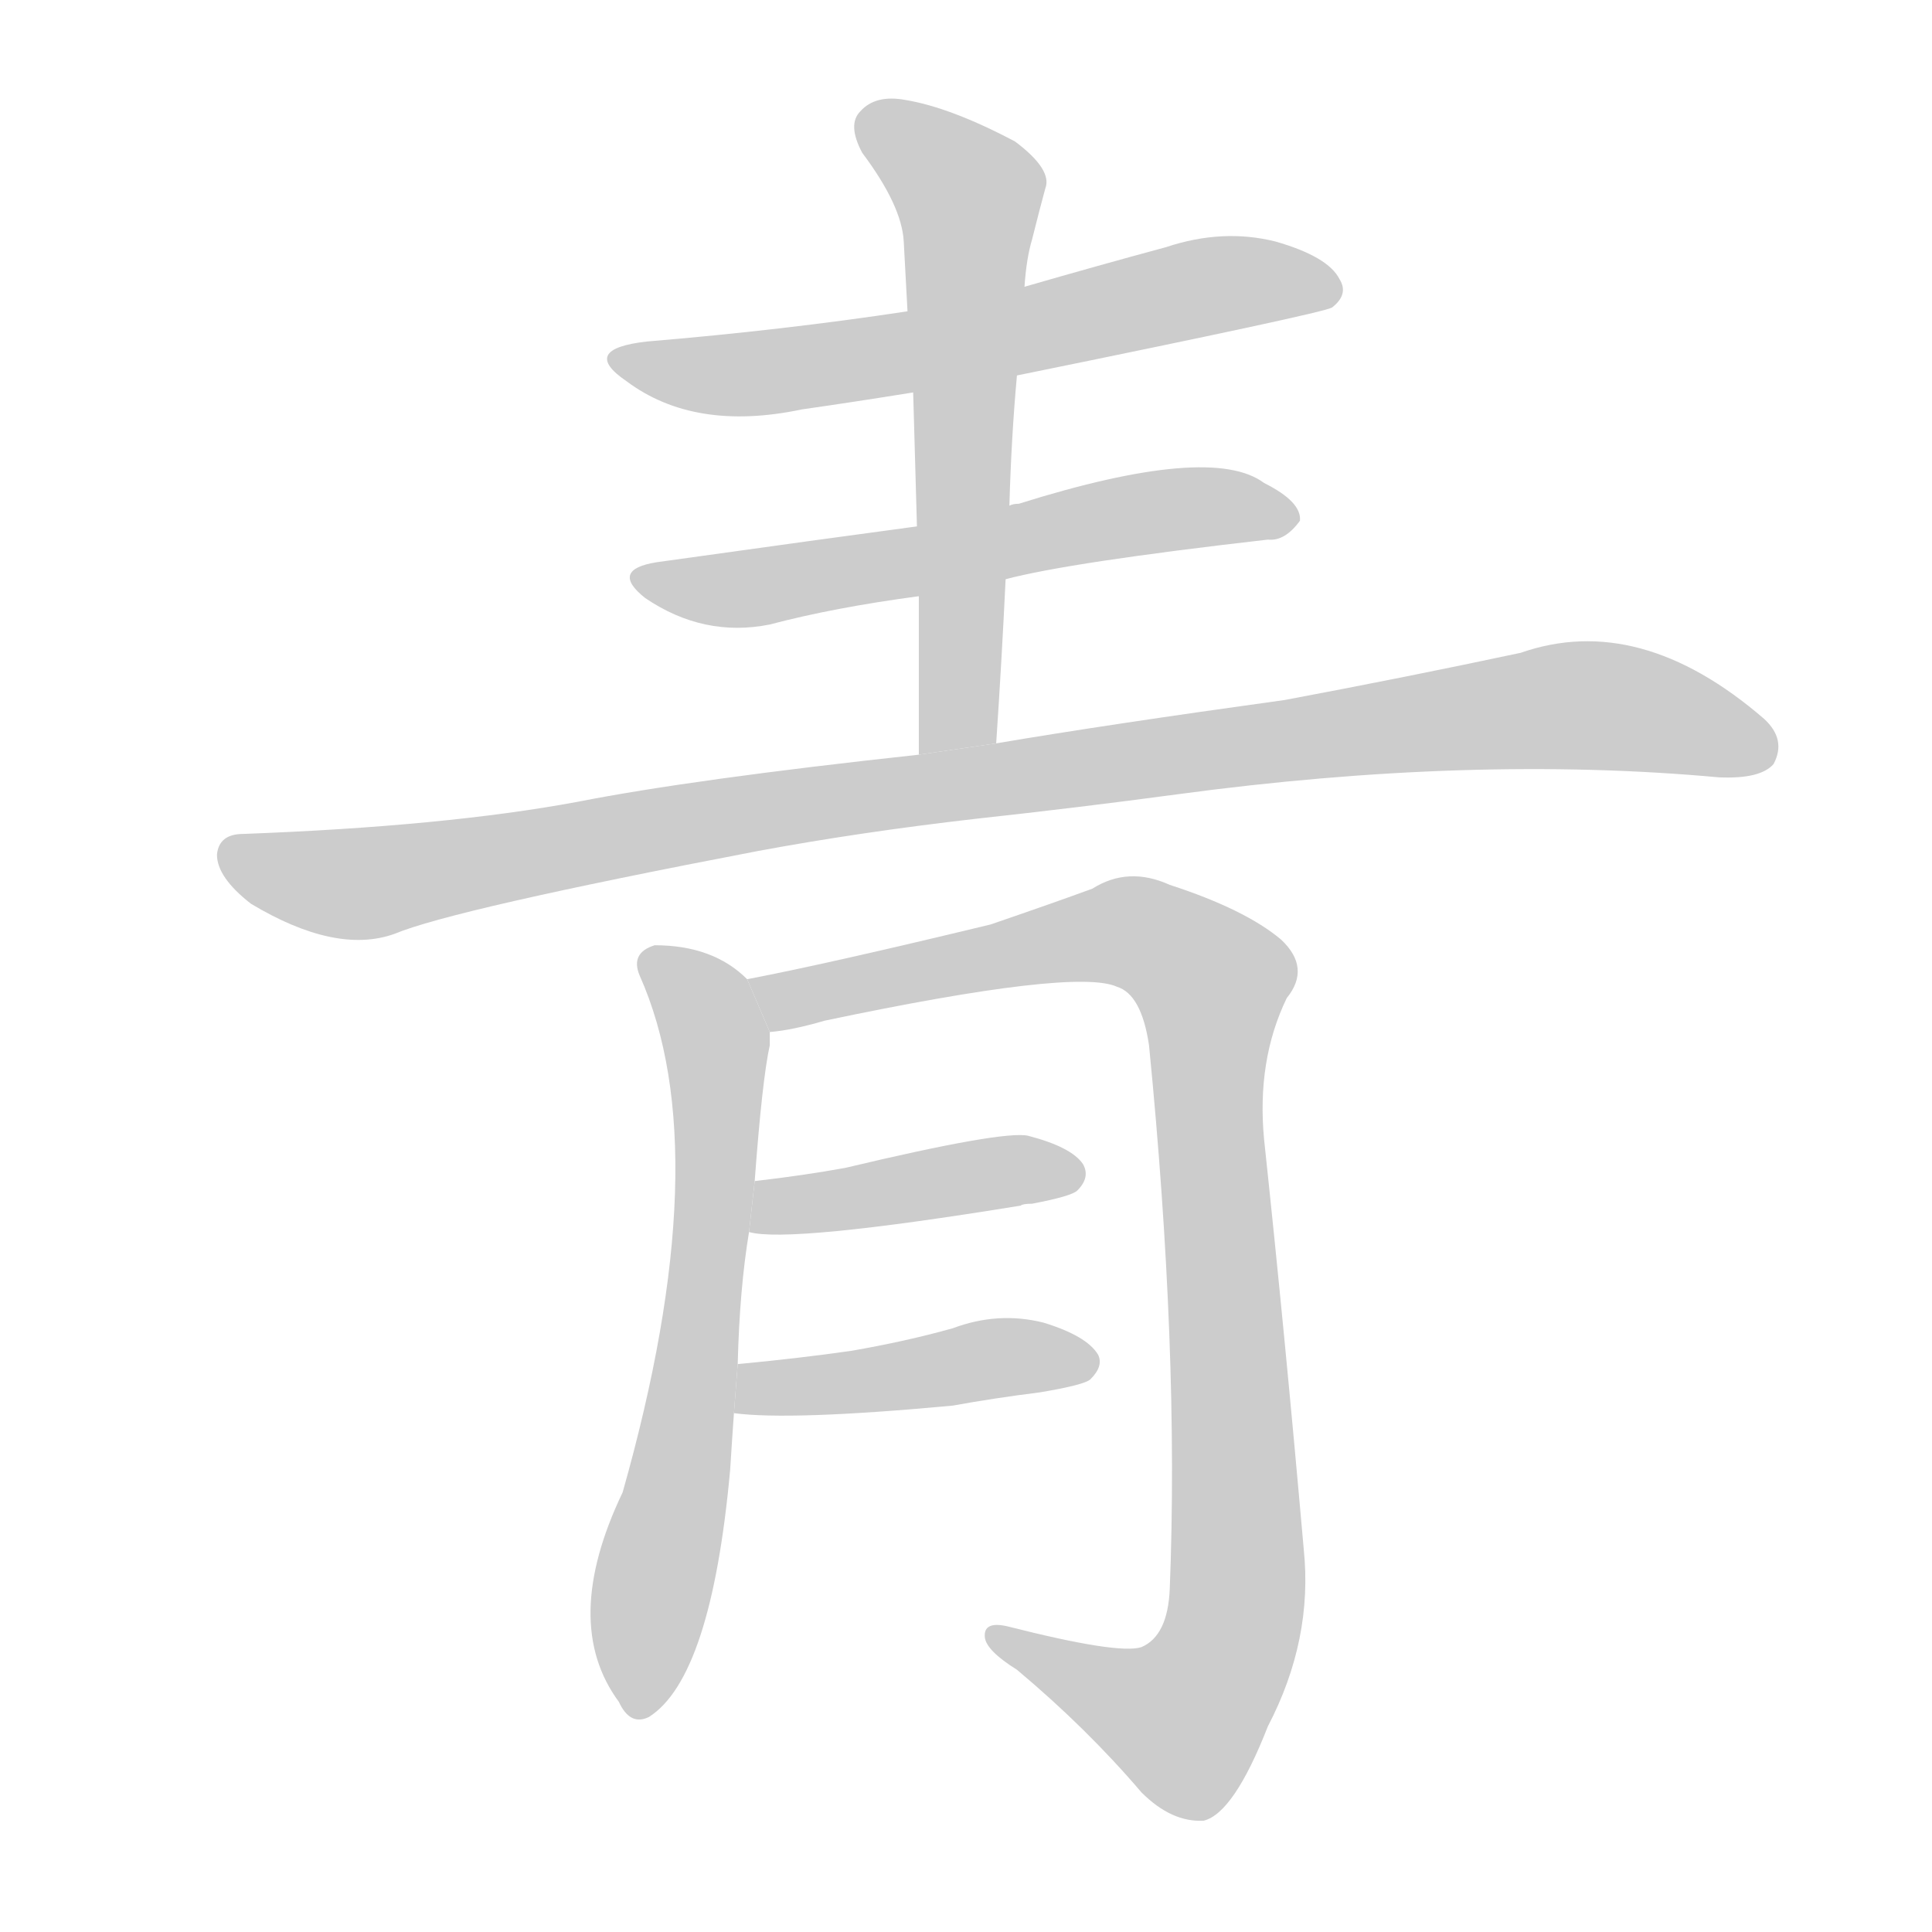 <!--
AnimCJK 2016-2017 Copyright Francois Mizessyn, https://github.com/parsimonhi/animCJK
Derived from:
    MakeMeAHanzi project - https://github.com/skishore/makemeahanzi
    Arphic PL KaitiM GB - https://apps.ubuntu.com/cat/applications/precise/fonts-arphic-gkai00mp/
    Arphic PL UKai - https://apps.ubuntu.com/cat/applications/fonts-arphic-ukai/
You can redistribute and/or modify this file under the terms of the Arphic Public License
as published by Arphic Technology Co., Ltd.
You should have received a copy of this license (the directory "APL") along with this file;
if not, see http://ftp.gnu.org/non-gnu/chinese-fonts-truetype/LICENSE.
-->
<svg id="z38738" class="acjk" version="1.1" viewBox="0 0 1024 1024" xmlns="http://www.w3.org/2000/svg" xmlns:xlink="http://www.w3.org/1999/xlink">
<style>
<![CDATA[
@keyframes z38738k {
	from {
		stroke:#c00;
		stroke-dashoffset:3000;
	}
	75% {
		stroke:#c00;
		stroke-dashoffset:0;
	}
	to {
		stroke:#000;
	}
}
#z38738 path[clip-path] {
	animation:z38738k 1s linear both;
	stroke-dasharray:3000;
	stroke-width:128;
	stroke-linecap:round;
	fill:none;
}
#z38738 path[clip-path="url(#z38738c1)"] {animation-delay:1s;}
#z38738 path[clip-path="url(#z38738c2)"] {animation-delay:2s;}
#z38738 path[clip-path="url(#z38738c3)"] {animation-delay:3s;}
#z38738 path[clip-path="url(#z38738c4)"] {animation-delay:4s;}
#z38738 path[clip-path="url(#z38738c5)"] {animation-delay:5s;}
#z38738 path[clip-path="url(#z38738c6)"] {animation-delay:6s;}
#z38738 path[clip-path="url(#z38738c7)"] {animation-delay:7s;}
#z38738 path[clip-path="url(#z38738c8)"] {animation-delay:8s;}
#z38738 path {fill:#ccc;}
]]>
</style>
<path id="z38738d1" d="M539 199Q701 166 706 163Q715 156 710 148Q704 136 676 128Q648 121 618 131Q581 141 543 152L481 165Q415 175 343 181Q307 185 332 202Q368 229 425 217Q453 213 484 208L539 199 Z"/>
<path id="z38738d2" d="M533 307Q567 298 672 286Q681 287 689 276Q690 266 670 256Q642 235 540 267Q537 267 535 268L486 279Q441 285 348 298Q323 302 342 317Q373 338 408 331Q442 322 487 316L533 307 Z"/>
<path id="z38738d3" d="M528 394Q531 349 533 307L535 268Q536 232 539 199L543 152Q544 137 547 127Q551 111 554 100Q558 90 538 75Q504 57 480 53Q464 50 456 59Q449 66 457 81Q478 109 479 128Q480 146 481 165L484 208Q485 242 486 279L487 316Q487 356 487 400L528 394 Z"/>
<path id="z38738d4" d="M487 400Q367 413 306 425Q236 438 129 442Q116 442 115 453Q115 465 133 479Q178 506 209 495Q240 482 402 451Q456 441 517 434Q572 428 624 421Q780 400 911 412Q933 413 940 405Q947 392 935 381Q869 324 806 346Q745 359 681 371Q587 384 528 394L487 400 Z"/>
<path id="z38738d5" d="M391 723Q392 683 397 653L400 626Q404 572 408 554Q408 550 408 547L396 519Q378 501 347 501Q334 505 339 517Q381 611 330 791Q297 860 328 902Q334 915 344 910Q377 889 387 779Q388 763 389 749L391 723 Z"/>
<path id="z38738d6" d="M408 547Q420 546 437 541Q570 513 592 523Q605 527 609 554Q625 716 620 842Q619 867 605 873Q593 877 534 862Q521 859 522 868Q523 875 539 885Q576 916 605 950Q621 966 638 965Q654 961 672 915Q696 869 691 821Q681 707 670 604Q666 562 682 529Q695 513 679 498Q660 482 620 469Q598 459 579 471Q560 478 525 490Q438 511 396 519L408 547 Z"/>
<path id="z38738d7" d="M397 653Q418 659 541 639Q542 638 547 638Q568 634 571 631Q578 624 574 617Q568 608 545 602Q532 599 448 619Q426 623 400 626L397 653 Z"/>
<path id="z38738d8" d="M389 749Q419 753 505 745Q527 741 551 738Q575 734 578 731Q585 724 582 718Q576 708 553 701Q529 695 505 704Q480 711 451 716Q423 720 391 723L389 749 Z"/>
<defs>
	<clipPath id="z38738c1"><use xlink:href="#z38738d1"/></clipPath>
	<clipPath id="z38738c2"><use xlink:href="#z38738d2"/></clipPath>
	<clipPath id="z38738c3"><use xlink:href="#z38738d3"/></clipPath>
	<clipPath id="z38738c4"><use xlink:href="#z38738d4"/></clipPath>
	<clipPath id="z38738c5"><use xlink:href="#z38738d5"/></clipPath>
	<clipPath id="z38738c6"><use xlink:href="#z38738d6"/></clipPath>
	<clipPath id="z38738c7"><use xlink:href="#z38738d7"/></clipPath>
	<clipPath id="z38738c8"><use xlink:href="#z38738d8"/></clipPath>
</defs>
<path pathLength="2999" clip-path="url(#z38738c1)" d="M331 191L402 198L707 150"/>
<path pathLength="2999" clip-path="url(#z38738c2)" d="M339 305L681 273"/>
<path pathLength="2999" clip-path="url(#z38738c3)" d="M461 66L515 104L506 397"/>
<path pathLength="2999" clip-path="url(#z38738c4)" d="M121 452L199 467L833 374L938 398"/>
<path pathLength="2999" clip-path="url(#z38738c5)" d="M346 511L375 540L380 587L337 906"/>
<path pathLength="2999" clip-path="url(#z38738c6)" d="M405 522L595 493L647 527L652 867L615 919L530 864"/>
<path pathLength="2999" clip-path="url(#z38738c7)" d="M405 646L570 621"/>
<path pathLength="2999" clip-path="url(#z38738c8)" d="M395 742L574 722"/>
</svg>